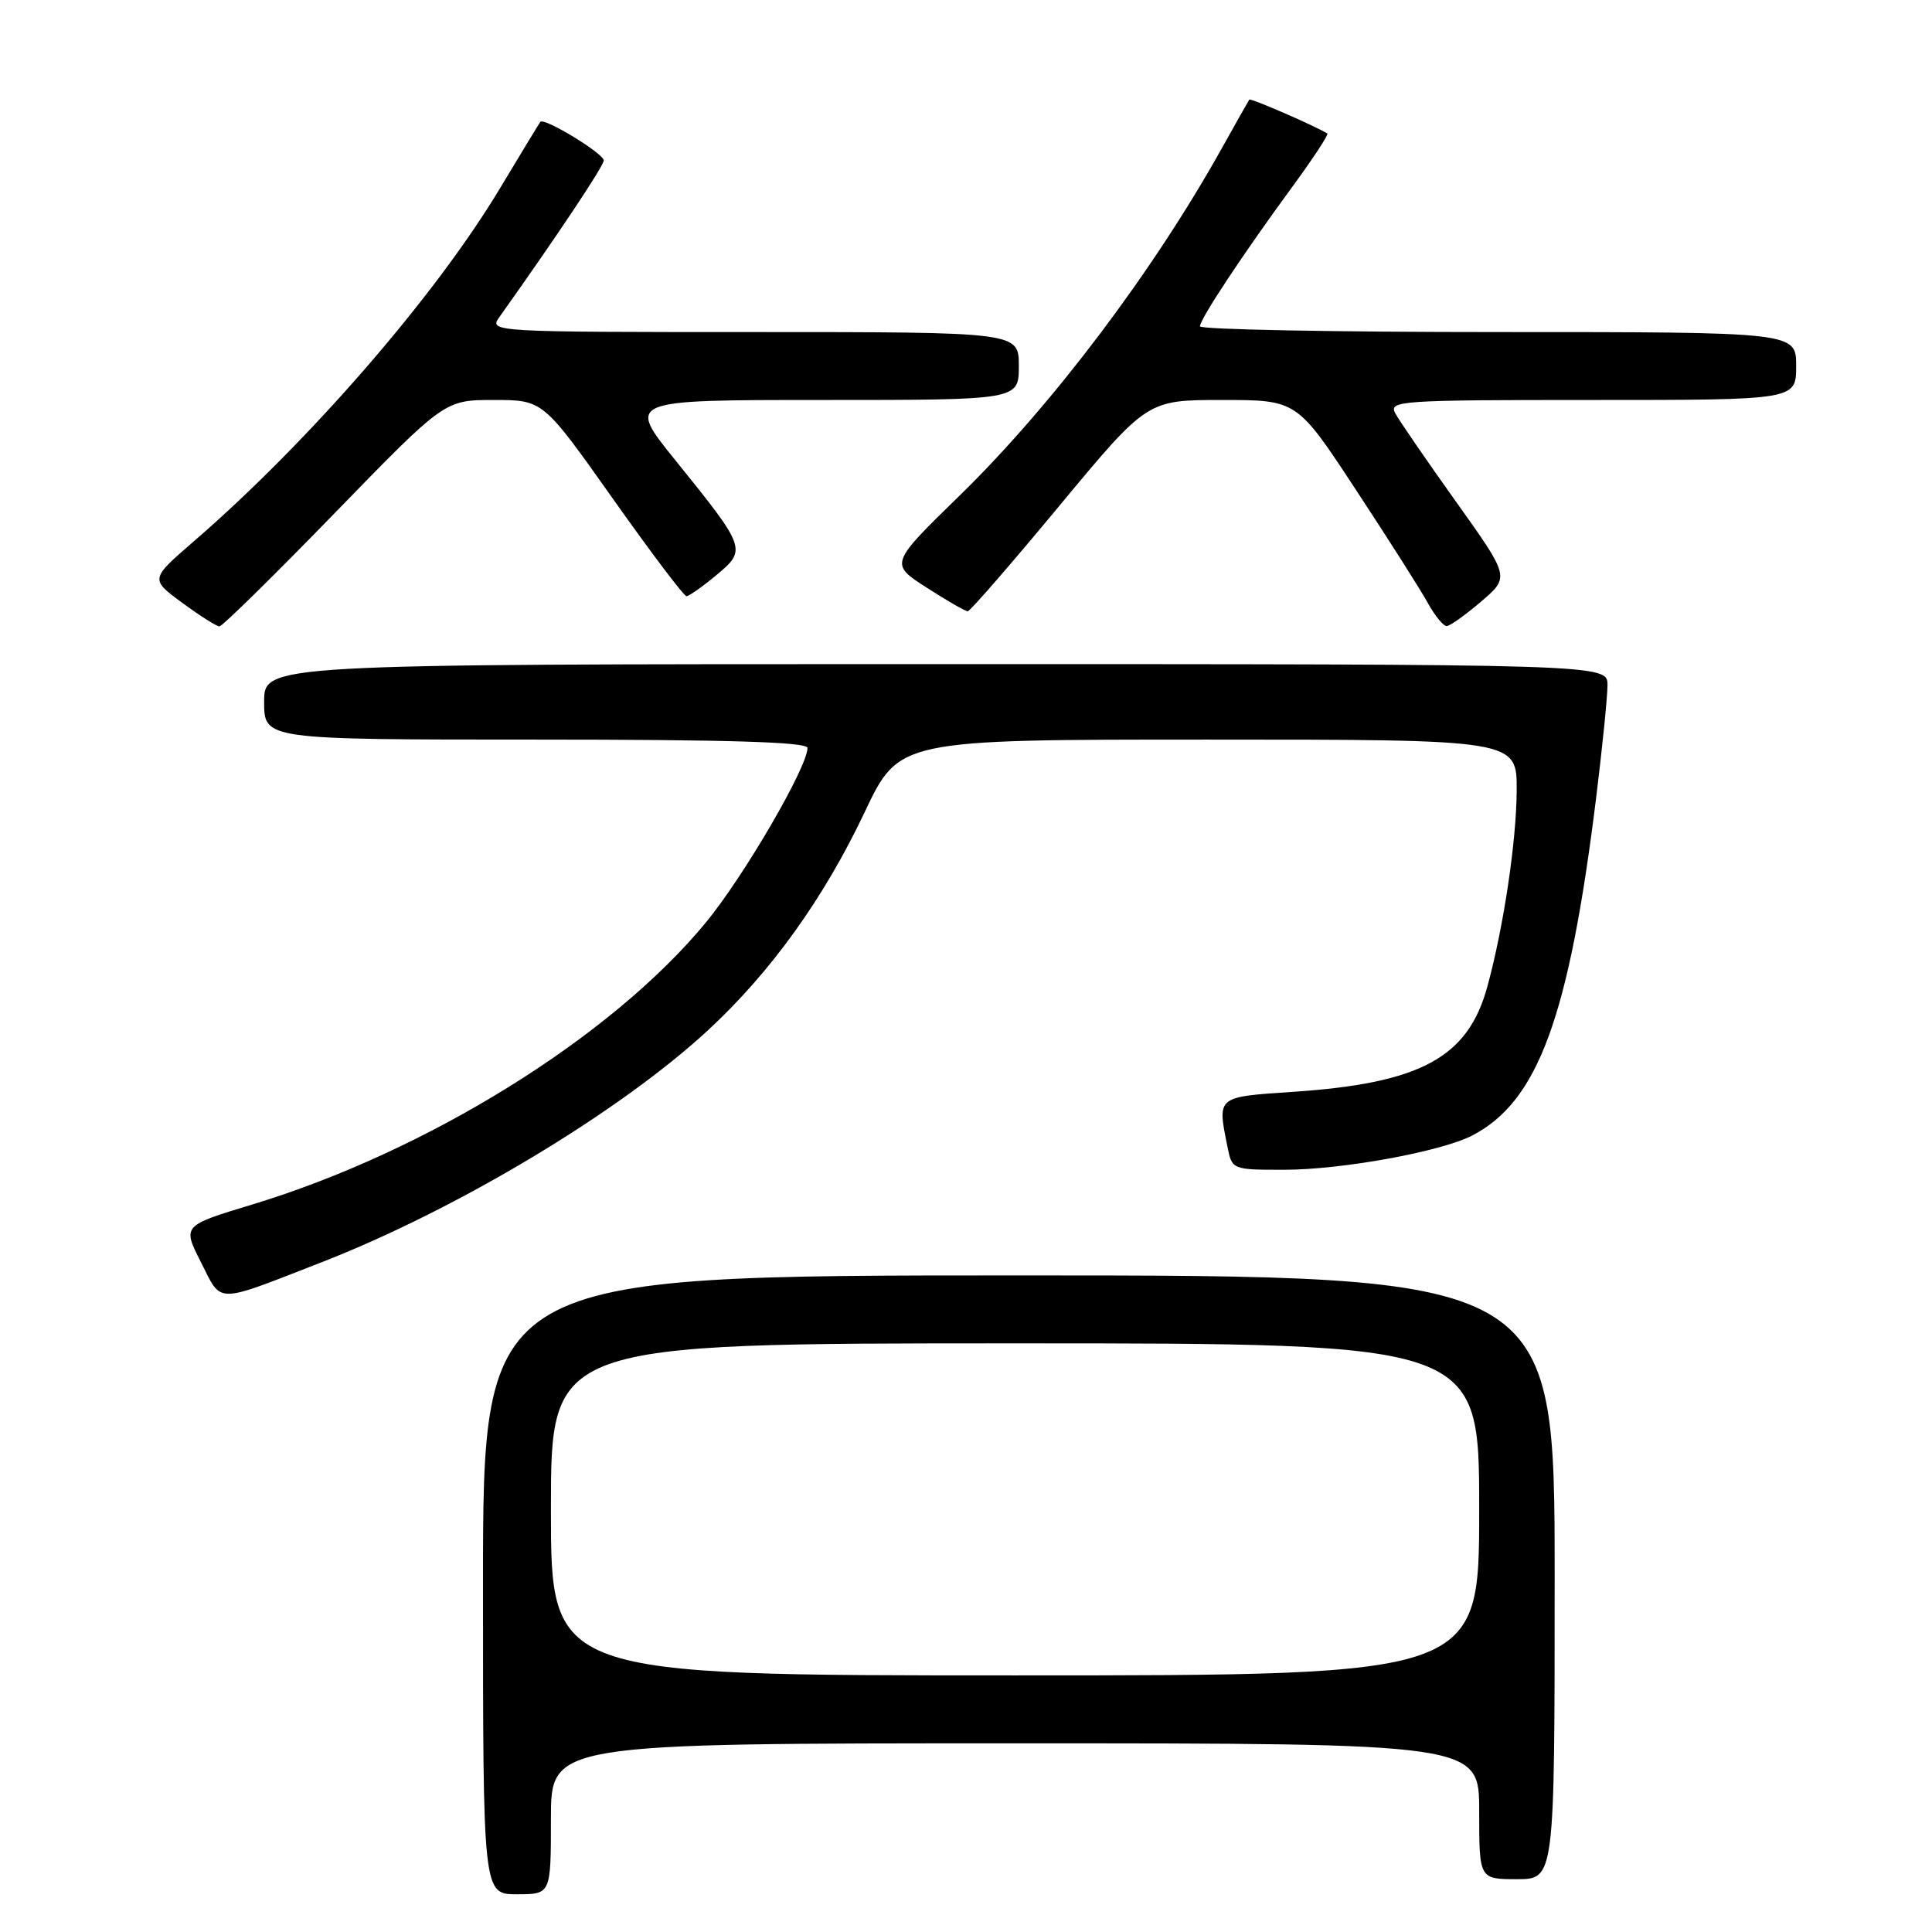 <?xml version="1.0" encoding="UTF-8" standalone="no"?>
<!DOCTYPE svg PUBLIC "-//W3C//DTD SVG 1.1//EN" "http://www.w3.org/Graphics/SVG/1.1/DTD/svg11.dtd" >
<svg xmlns="http://www.w3.org/2000/svg" xmlns:xlink="http://www.w3.org/1999/xlink" version="1.1" viewBox="0 0 256 256">
 <g >
 <path fill="currentColor"
d=" M 73.00 241.00 C 73.00 231.00 73.00 231.00 134.50 231.00 C 196.00 231.00 196.00 231.00 196.00 240.00 C 196.00 249.00 196.00 249.00 201.00 249.00 C 206.00 249.00 206.00 249.00 206.00 209.00 C 206.00 169.00 206.00 169.00 135.00 169.00 C 64.00 169.00 64.00 169.00 64.00 210.00 C 64.00 251.00 64.00 251.00 68.50 251.00 C 73.00 251.00 73.00 251.00 73.00 241.00 Z  M 42.50 167.30 C 60.57 160.27 82.13 147.33 93.85 136.48 C 102.16 128.78 109.17 119.03 114.57 107.62 C 119.13 98.00 119.13 98.00 160.06 98.00 C 201.00 98.00 201.00 98.00 200.97 104.75 C 200.93 111.49 199.25 122.77 197.09 130.70 C 194.52 140.15 188.25 143.55 171.25 144.68 C 161.17 145.36 161.30 145.25 162.63 151.88 C 163.25 155.00 163.25 155.00 170.17 155.00 C 177.77 155.00 190.93 152.60 195.06 150.47 C 203.80 145.95 207.89 134.81 211.49 105.77 C 212.32 99.05 213.00 92.31 213.00 90.78 C 213.00 88.00 213.00 88.00 124.00 88.00 C 35.00 88.00 35.00 88.00 35.00 93.00 C 35.00 98.00 35.00 98.00 71.00 98.00 C 96.46 98.00 107.00 98.32 107.00 99.10 C 107.00 101.64 98.54 116.17 93.51 122.26 C 80.99 137.44 56.60 152.59 33.34 159.63 C 24.17 162.41 24.17 162.41 26.63 167.26 C 29.44 172.81 28.34 172.81 42.50 167.30 Z  M 44.34 68.00 C 58.91 53.00 58.91 53.00 65.43 53.00 C 71.95 53.00 71.95 53.00 81.15 66.00 C 86.21 73.15 90.62 79.00 90.96 79.00 C 91.30 79.00 93.08 77.74 94.93 76.20 C 98.97 72.83 98.90 72.64 89.46 60.95 C 83.04 53.00 83.04 53.00 109.02 53.00 C 135.00 53.00 135.00 53.00 135.00 48.50 C 135.00 44.00 135.00 44.00 99.88 44.00 C 65.39 44.00 64.78 43.97 66.13 42.07 C 73.81 31.28 80.00 21.99 80.00 21.26 C 80.00 20.34 72.08 15.52 71.60 16.15 C 71.45 16.34 69.03 20.32 66.22 25.00 C 57.68 39.23 40.93 58.54 25.69 71.72 C 19.89 76.74 19.89 76.74 24.14 79.87 C 26.48 81.59 28.70 83.00 29.08 83.00 C 29.46 83.00 36.32 76.25 44.34 68.00 Z  M 196.28 79.69 C 200.05 76.46 200.05 76.46 192.93 66.48 C 189.01 60.99 185.39 55.71 184.87 54.75 C 183.99 53.10 185.53 53.00 210.96 53.00 C 238.00 53.00 238.00 53.00 238.00 48.50 C 238.00 44.00 238.00 44.00 198.50 44.00 C 176.78 44.00 159.00 43.66 159.00 43.24 C 159.00 42.28 164.74 33.61 171.27 24.71 C 174.01 20.97 176.08 17.81 175.88 17.69 C 174.14 16.63 165.71 12.97 165.54 13.20 C 165.42 13.37 163.82 16.20 161.98 19.50 C 152.84 35.91 139.49 53.62 127.21 65.61 C 117.88 74.71 117.88 74.71 122.78 77.86 C 125.47 79.59 127.92 81.00 128.23 81.00 C 128.53 81.00 134.01 74.70 140.39 67.00 C 152.01 53.00 152.01 53.00 161.93 53.00 C 171.85 53.00 171.85 53.00 179.67 64.91 C 183.98 71.46 188.27 78.21 189.20 79.91 C 190.14 81.61 191.27 82.98 191.70 82.96 C 192.14 82.94 194.20 81.47 196.28 79.69 Z  M 73.00 200.00 C 73.00 178.00 73.00 178.00 134.50 178.00 C 196.00 178.00 196.00 178.00 196.00 200.00 C 196.00 222.00 196.00 222.00 134.50 222.00 C 73.00 222.00 73.00 222.00 73.00 200.00 Z "/>
</g>
</svg>